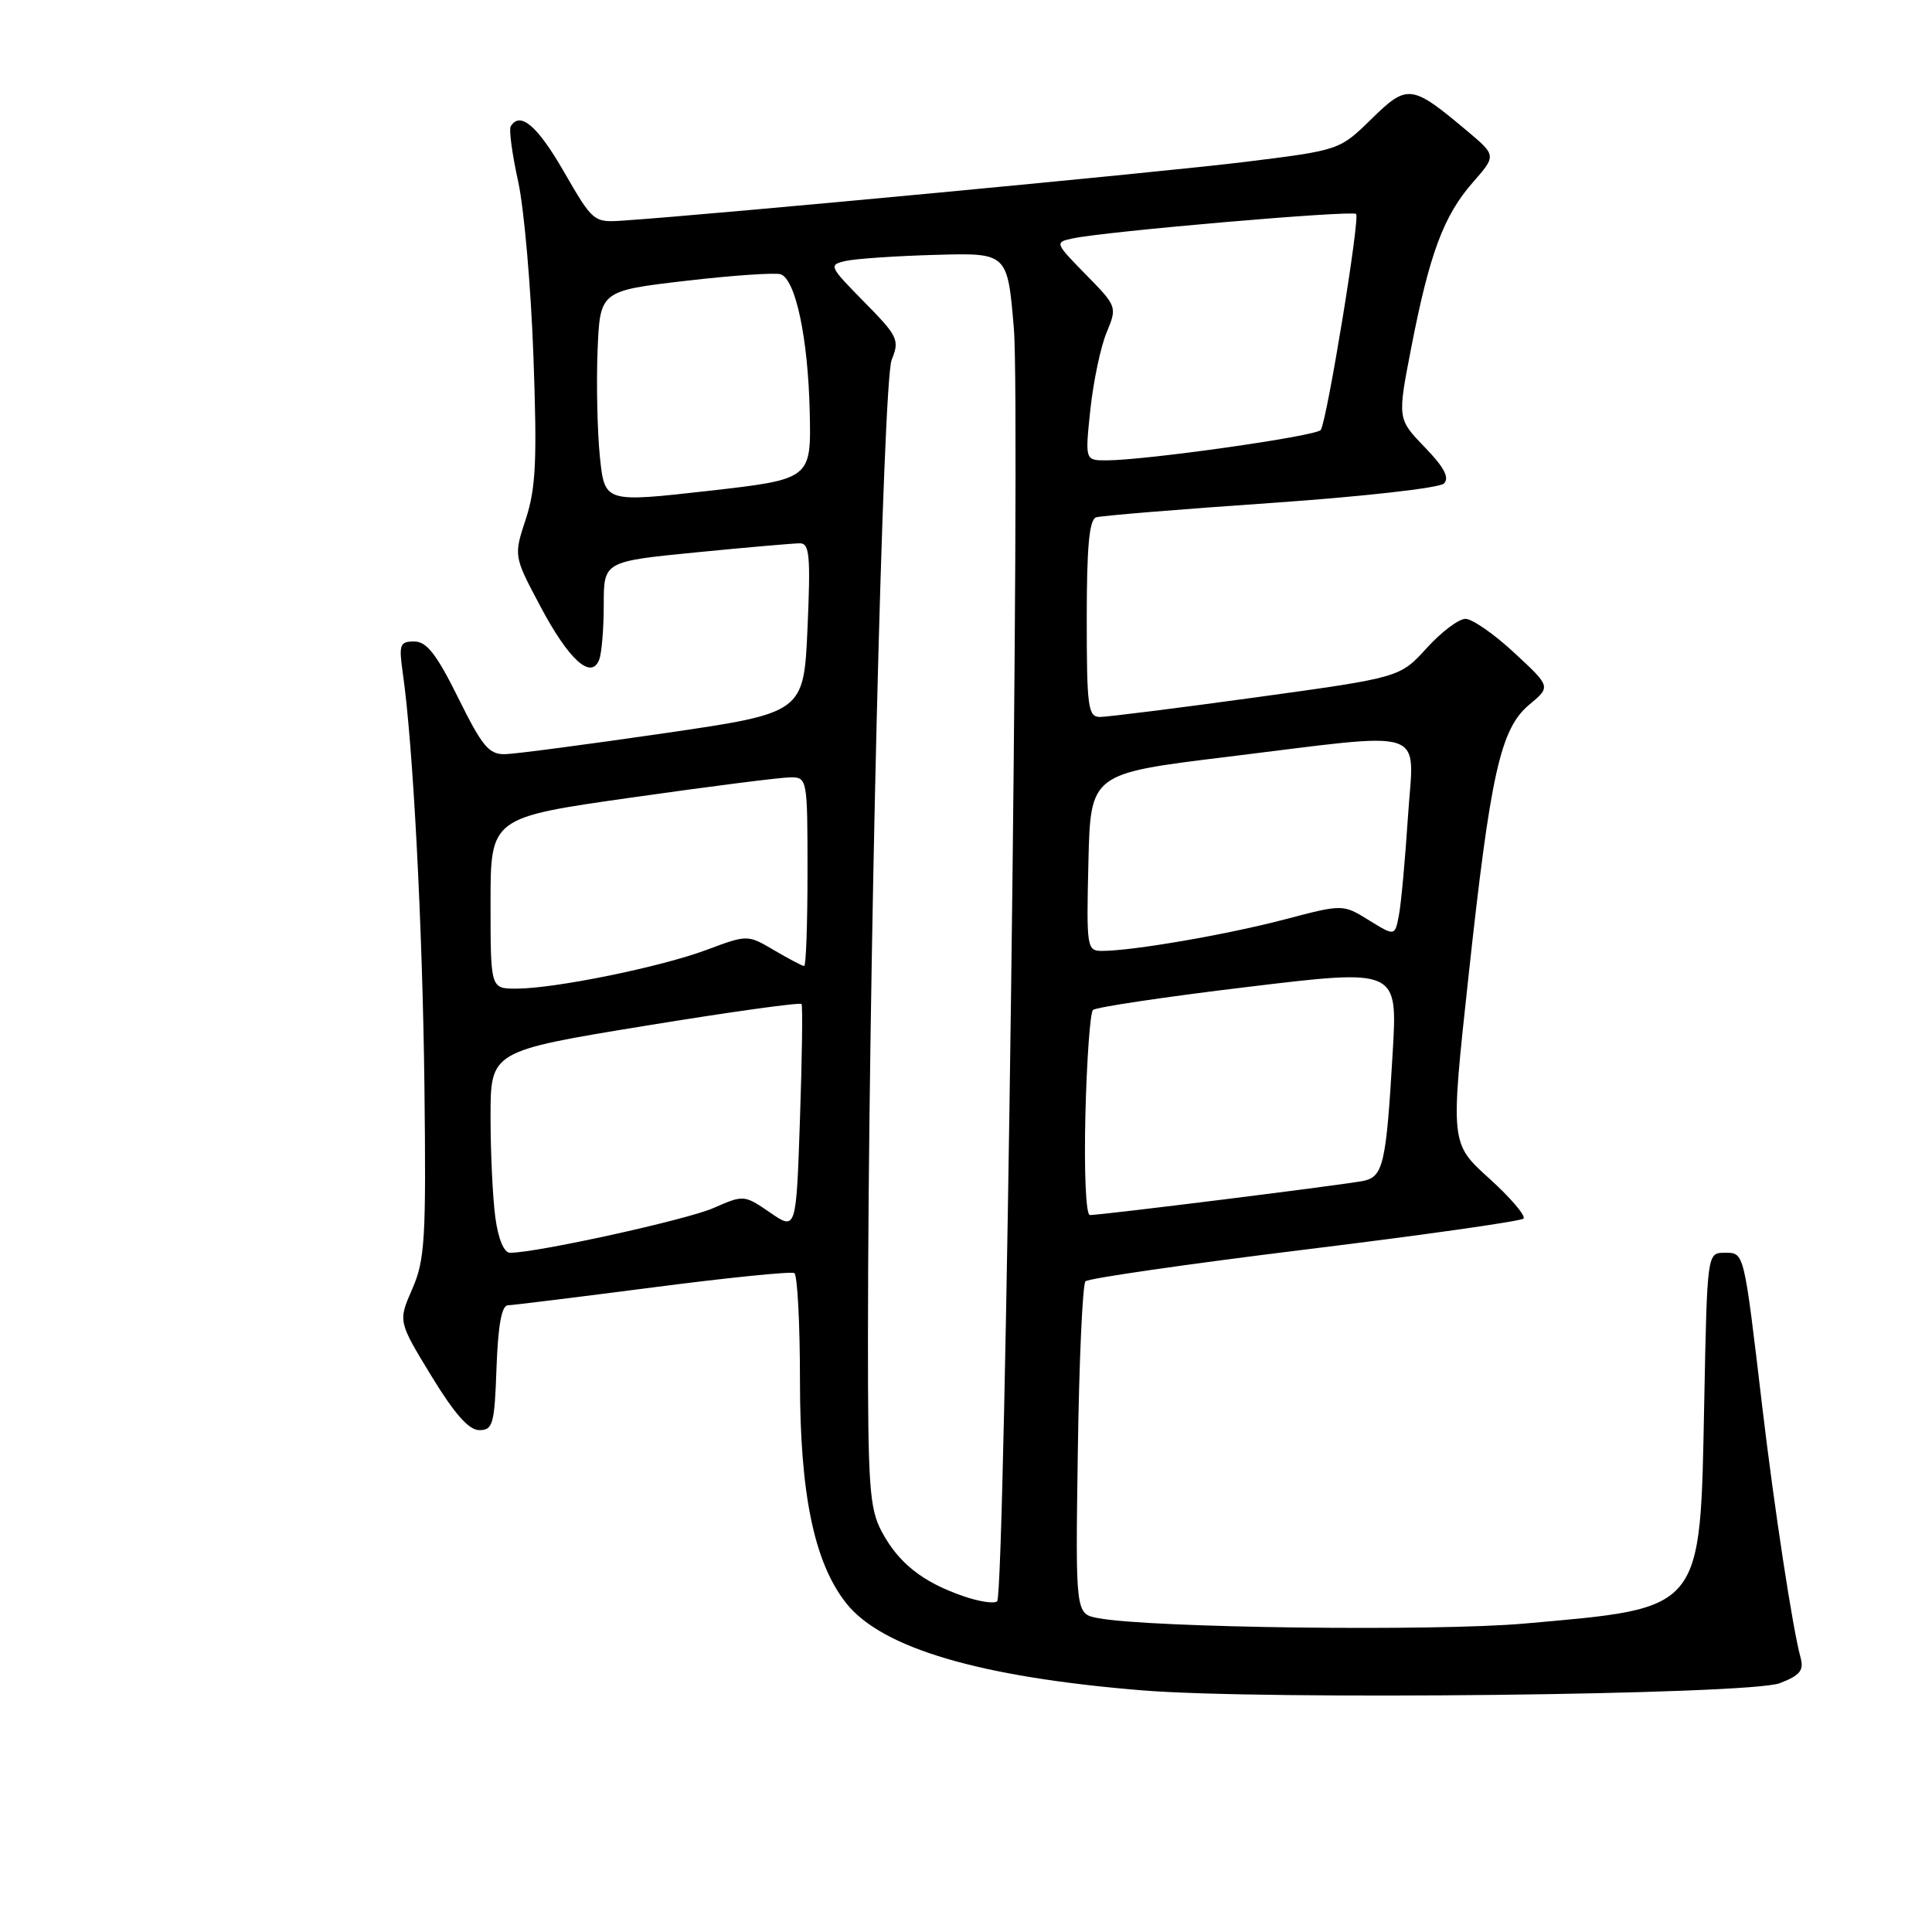 <?xml version="1.0" encoding="UTF-8" standalone="no"?>
<!DOCTYPE svg PUBLIC "-//W3C//DTD SVG 1.1//EN" "http://www.w3.org/Graphics/SVG/1.1/DTD/svg11.dtd" >
<svg xmlns="http://www.w3.org/2000/svg" xmlns:xlink="http://www.w3.org/1999/xlink" version="1.1" viewBox="0 0 256 256">
 <g >
 <path fill="currentColor"
d=" M 235.83 223.03 C 238.53 221.99 239.05 221.34 238.58 219.62 C 237.55 215.90 235.11 199.92 233.52 186.50 C 231.05 165.61 231.15 166.00 228.52 166.00 C 226.21 166.00 226.21 166.00 225.82 185.75 C 225.27 213.70 225.83 213.01 202.00 215.13 C 190.09 216.18 152.36 215.71 145.50 214.41 C 142.50 213.85 142.50 213.85 142.82 192.17 C 142.99 180.25 143.45 170.18 143.83 169.78 C 144.22 169.39 157.29 167.50 172.88 165.58 C 188.47 163.67 201.52 161.82 201.87 161.47 C 202.21 161.12 200.18 158.73 197.34 156.16 C 192.18 151.50 192.18 151.50 194.57 129.50 C 197.50 102.43 198.82 96.55 202.65 93.36 C 205.50 90.99 205.50 90.99 200.65 86.50 C 197.99 84.02 195.07 82.00 194.18 82.00 C 193.29 82.00 190.97 83.75 189.03 85.89 C 185.50 89.77 185.50 89.77 166.50 92.39 C 156.05 93.83 146.71 95.00 145.75 95.00 C 144.17 95.00 144.00 93.71 144.00 81.97 C 144.00 72.42 144.33 68.83 145.25 68.55 C 145.94 68.33 156.35 67.48 168.38 66.65 C 180.50 65.81 190.74 64.66 191.33 64.07 C 192.09 63.31 191.36 61.91 188.78 59.25 C 185.16 55.50 185.16 55.50 187.01 46.00 C 189.42 33.61 191.30 28.57 195.14 24.19 C 198.28 20.61 198.28 20.61 194.39 17.34 C 187.03 11.16 186.50 11.09 181.72 15.77 C 177.50 19.90 177.50 19.90 165.00 21.45 C 154.31 22.78 94.40 28.44 82.56 29.23 C 78.66 29.50 78.57 29.42 74.72 22.75 C 71.20 16.64 68.91 14.69 67.67 16.75 C 67.42 17.16 67.86 20.42 68.65 24.00 C 69.44 27.58 70.35 38.00 70.68 47.16 C 71.18 60.97 71.01 64.67 69.68 68.75 C 68.06 73.68 68.06 73.68 71.60 80.34 C 75.37 87.45 78.35 90.14 79.40 87.40 C 79.73 86.54 80.00 83.26 80.00 80.12 C 80.00 74.40 80.00 74.40 92.25 73.19 C 98.99 72.53 105.17 71.99 106.00 71.99 C 107.27 71.99 107.42 73.69 107.00 83.23 C 106.50 94.46 106.50 94.46 88.00 97.16 C 77.83 98.64 68.36 99.89 66.97 99.93 C 64.79 99.99 63.92 98.95 60.73 92.50 C 57.85 86.69 56.54 85.00 54.89 85.00 C 52.97 85.00 52.83 85.39 53.38 89.25 C 54.73 98.63 55.99 122.71 56.24 144.00 C 56.47 164.16 56.31 166.95 54.63 170.79 C 52.75 175.08 52.75 175.08 57.14 182.29 C 60.22 187.34 62.12 189.50 63.51 189.50 C 65.31 189.50 65.53 188.72 65.79 181.25 C 65.99 175.65 66.47 172.99 67.29 172.96 C 67.96 172.94 76.60 171.87 86.50 170.59 C 96.40 169.30 104.84 168.45 105.25 168.69 C 105.66 168.92 106.00 175.34 106.00 182.95 C 106.00 197.96 107.88 207.03 112.10 212.40 C 116.80 218.38 129.80 222.22 151.33 223.98 C 167.44 225.30 231.82 224.58 235.83 223.03 Z  M 127.56 211.47 C 122.23 209.62 119.07 207.11 116.85 202.98 C 115.21 199.91 115.00 197.04 115.01 177.02 C 115.04 130.66 116.98 50.55 118.15 47.68 C 119.22 45.05 119.00 44.56 114.49 39.99 C 109.84 35.26 109.76 35.10 112.09 34.57 C 113.42 34.28 118.78 33.91 124.00 33.77 C 133.50 33.50 133.50 33.50 134.34 43.50 C 135.25 54.28 133.19 211.03 132.13 212.17 C 131.78 212.54 129.73 212.23 127.56 211.47 Z  M 65.64 161.36 C 65.29 158.81 65.00 152.80 65.00 148.00 C 65.00 139.28 65.00 139.28 85.46 135.93 C 96.71 134.09 106.05 132.79 106.21 133.04 C 106.37 133.29 106.28 140.15 106.00 148.27 C 105.50 163.05 105.50 163.05 102.04 160.67 C 98.61 158.32 98.54 158.31 94.54 160.07 C 90.99 161.63 71.13 166.00 67.59 166.00 C 66.78 166.00 66.03 164.20 65.64 161.36 Z  M 143.82 147.75 C 144.00 140.46 144.45 134.20 144.82 133.83 C 145.20 133.46 154.43 132.08 165.35 130.77 C 185.19 128.38 185.19 128.38 184.54 139.44 C 183.68 154.21 183.29 155.91 180.67 156.47 C 178.42 156.95 146.03 161.00 144.41 161.00 C 143.89 161.00 143.64 155.32 143.82 147.75 Z  M 65.00 119.67 C 65.00 108.33 65.00 108.33 83.75 105.67 C 94.06 104.20 103.51 103.00 104.75 103.00 C 106.96 103.00 107.00 103.20 107.00 115.50 C 107.00 122.38 106.80 128.00 106.56 128.00 C 106.31 128.00 104.53 127.06 102.59 125.92 C 99.06 123.84 99.06 123.84 93.66 125.85 C 87.56 128.14 73.49 131.00 68.39 131.00 C 65.00 131.00 65.00 131.00 65.00 119.67 Z  M 144.22 114.25 C 144.50 102.50 144.50 102.50 162.50 100.30 C 189.82 96.96 187.34 96.14 186.56 108.25 C 186.19 113.89 185.66 119.75 185.36 121.28 C 184.83 124.06 184.83 124.06 181.38 121.93 C 177.94 119.80 177.94 119.80 170.22 121.83 C 162.58 123.84 150.06 126.00 146.03 126.00 C 144.01 126.00 143.95 125.59 144.22 114.25 Z  M 79.49 60.55 C 79.15 57.22 79.01 50.91 79.18 46.52 C 79.50 38.54 79.50 38.54 90.88 37.21 C 97.14 36.48 102.81 36.10 103.47 36.35 C 105.44 37.11 107.07 44.85 107.29 54.50 C 107.50 63.50 107.50 63.50 93.81 65.05 C 80.12 66.59 80.12 66.59 79.49 60.55 Z  M 144.48 54.25 C 144.88 50.54 145.84 45.95 146.63 44.06 C 148.04 40.66 148.02 40.60 143.87 36.37 C 139.78 32.20 139.74 32.10 142.10 31.60 C 146.41 30.66 179.17 27.84 179.69 28.35 C 180.23 28.89 175.85 55.63 175.01 56.97 C 174.49 57.78 151.81 61.00 146.59 61.00 C 143.77 61.00 143.77 61.00 144.48 54.25 Z "/>
</g>
</svg>